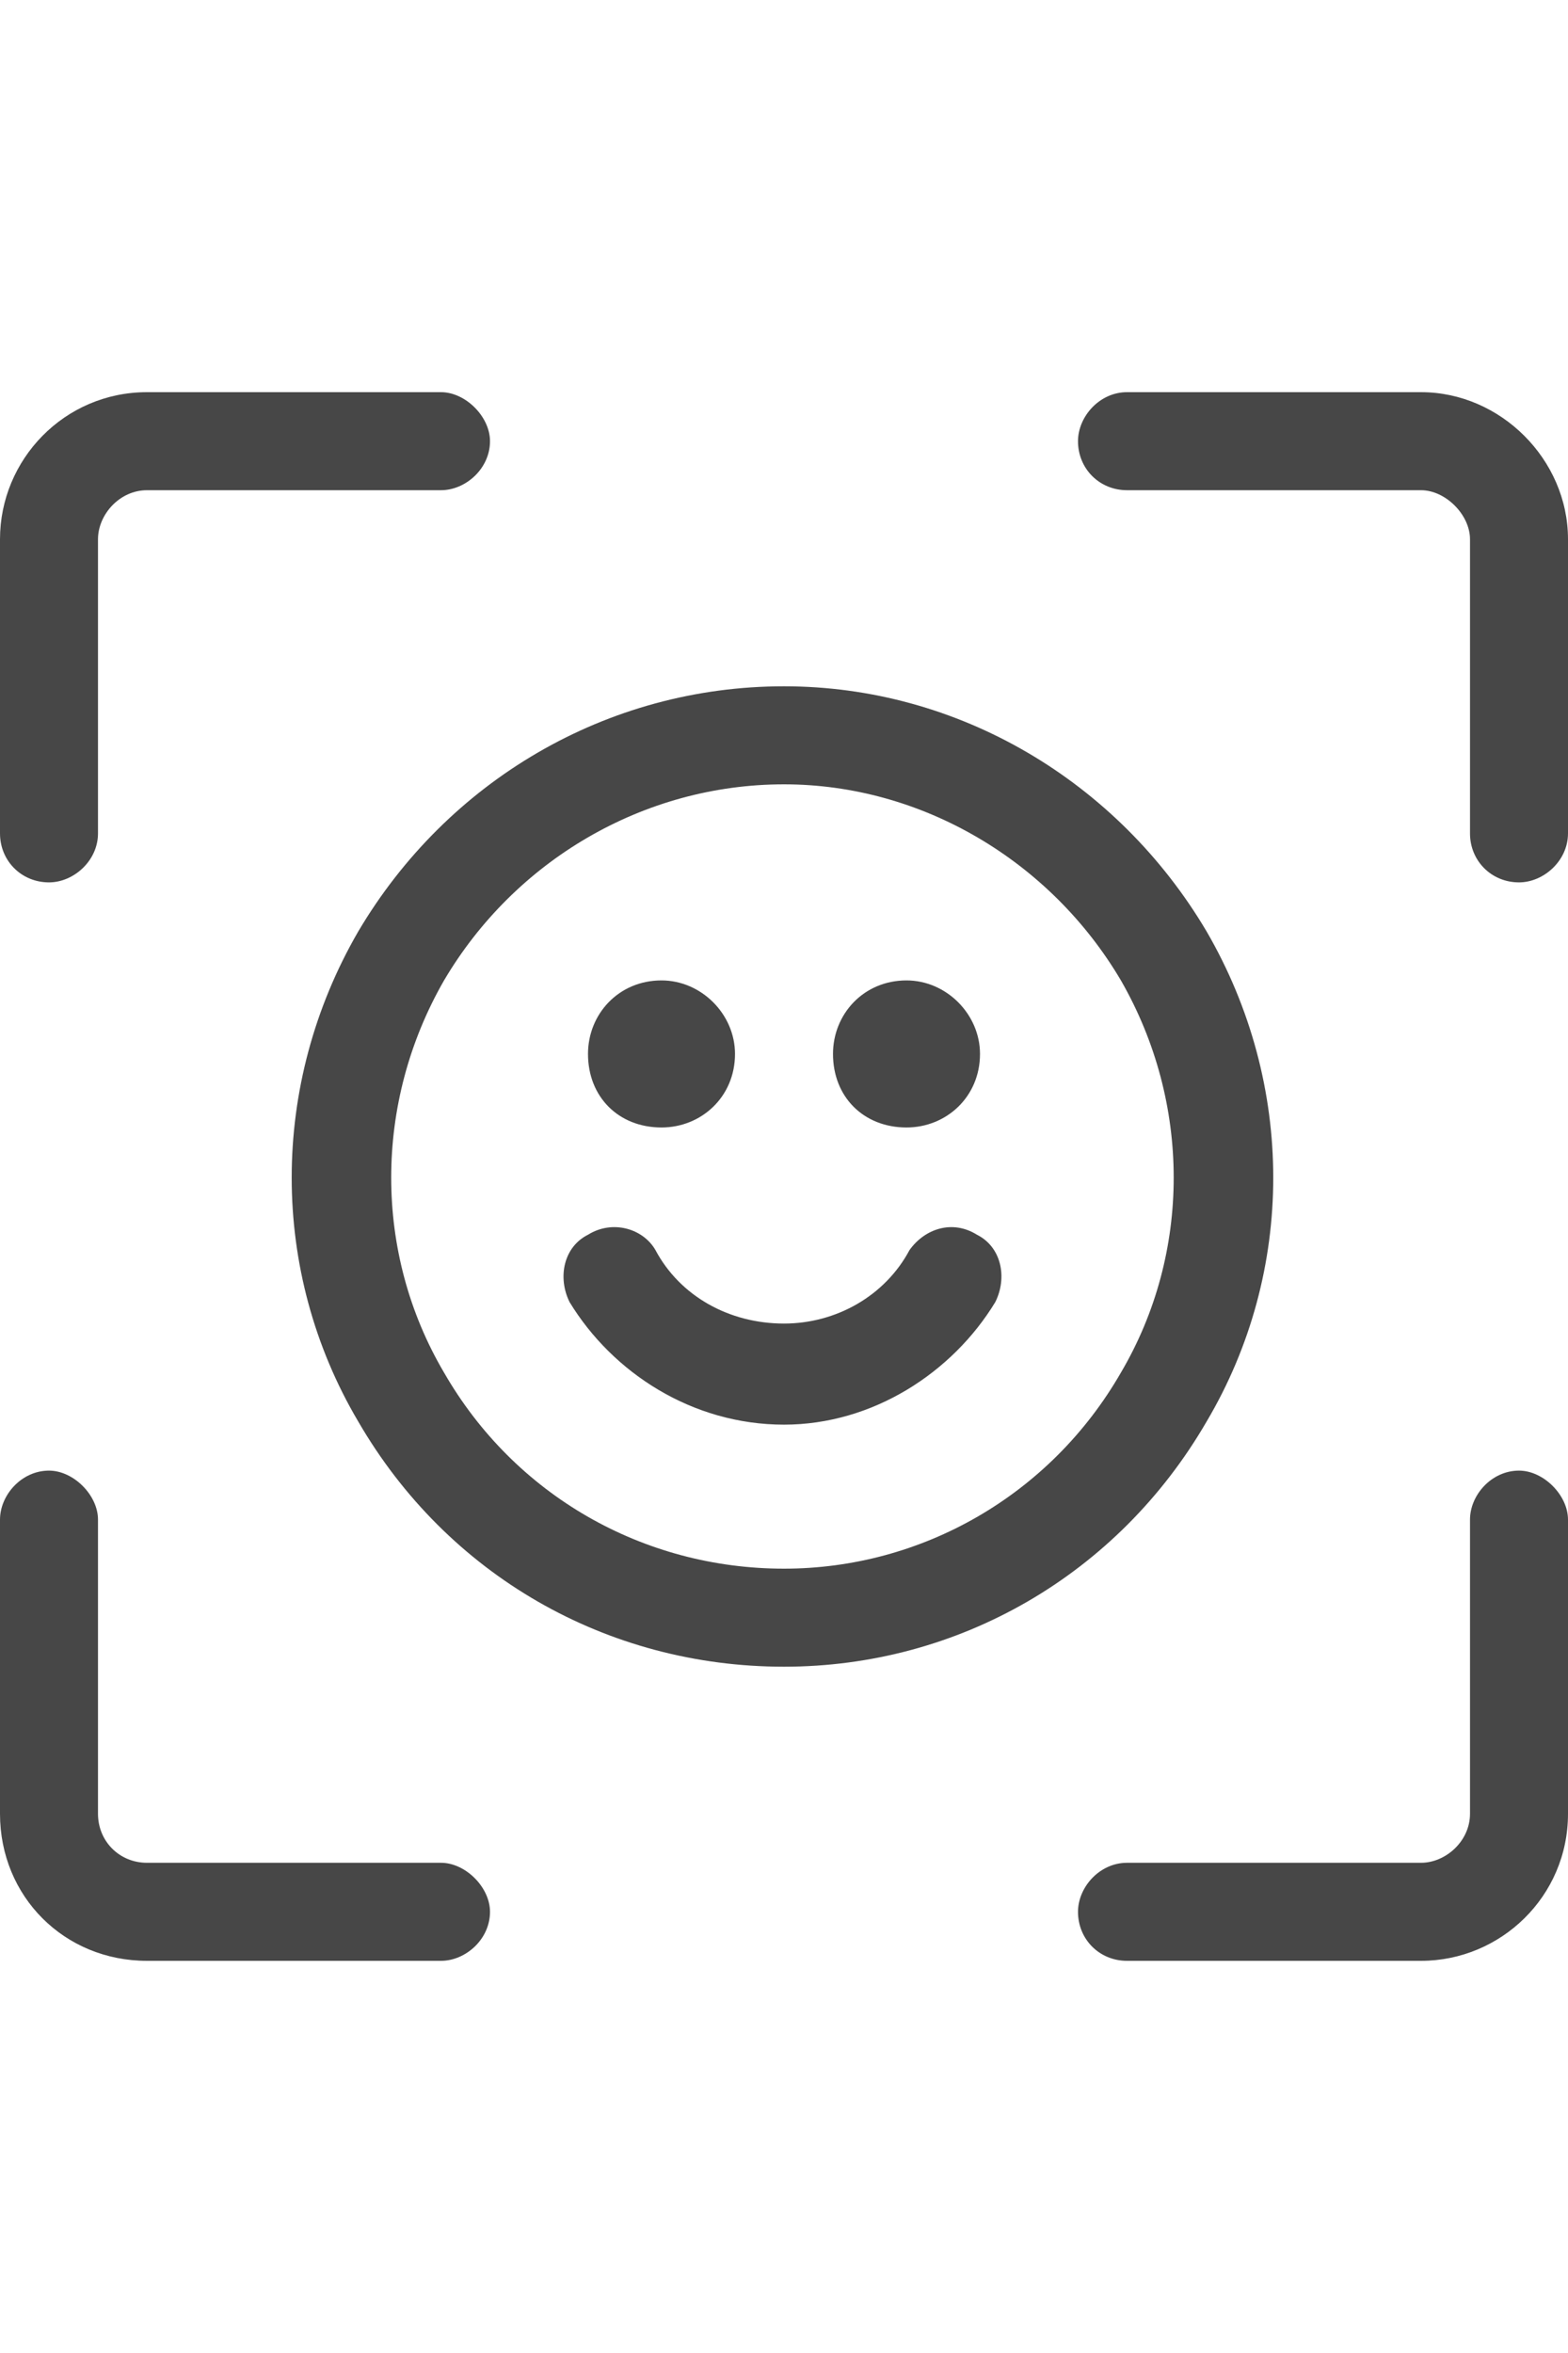 <svg width="16" height="24" viewBox="0 0 16 24" fill="none" xmlns="http://www.w3.org/2000/svg">
<g id="label-paired / md / face-viewfinder-md / regular" clip-path="url(#clip0_2556_15037)">
<path id="icon" d="M1.5 4H4.5C4.75 4 5 4.25 5 4.5C5 4.781 4.75 5 4.5 5H1.5C1.219 5 1 5.25 1 5.5V8.5C1 8.781 0.75 9 0.5 9C0.219 9 0 8.781 0 8.5V5.5C0 4.688 0.656 4 1.5 4ZM14.5 4C15.312 4 16 4.688 16 5.5V8.5C16 8.781 15.75 9 15.5 9C15.219 9 15 8.781 15 8.5V5.5C15 5.25 14.75 5 14.5 5H11.5C11.219 5 11 4.781 11 4.5C11 4.25 11.219 4 11.5 4H14.5ZM0 18.5V15.5C0 15.25 0.219 15 0.5 15C0.75 15 1 15.25 1 15.5V18.5C1 18.781 1.219 19 1.5 19H4.5C4.75 19 5 19.25 5 19.5C5 19.781 4.75 20 4.5 20H1.5C0.656 20 0 19.344 0 18.5ZM14.5 20H11.5C11.219 20 11 19.781 11 19.5C11 19.25 11.219 19 11.5 19H14.5C14.75 19 15 18.781 15 18.5V15.5C15 15.25 15.219 15 15.5 15C15.75 15 16 15.25 16 15.5V18.5C16 19.344 15.312 20 14.5 20ZM7.5 10.75C7.5 11.188 7.156 11.5 6.75 11.5C6.312 11.5 6 11.188 6 10.75C6 10.344 6.312 10 6.75 10C7.156 10 7.5 10.344 7.5 10.75ZM9.25 11.5C8.812 11.5 8.5 11.188 8.5 10.75C8.5 10.344 8.812 10 9.25 10C9.656 10 10 10.344 10 10.75C10 11.188 9.656 11.5 9.25 11.5ZM8 8C6.562 8 5.25 8.781 4.531 10C3.812 11.25 3.812 12.781 4.531 14C5.25 15.25 6.562 16 8 16C9.406 16 10.719 15.25 11.438 14C12.156 12.781 12.156 11.25 11.438 10C10.719 8.781 9.406 8 8 8ZM8 17C6.188 17 4.562 16.062 3.656 14.5C2.75 12.969 2.75 11.062 3.656 9.5C4.562 7.969 6.188 7 8 7C9.781 7 11.406 7.969 12.312 9.5C13.219 11.062 13.219 12.969 12.312 14.5C11.406 16.062 9.781 17 8 17ZM6.688 12.75C6.938 13.219 7.438 13.5 8 13.5C8.531 13.5 9.031 13.219 9.281 12.75C9.438 12.531 9.719 12.438 9.969 12.594C10.219 12.719 10.281 13.031 10.156 13.281C9.719 14 8.906 14.531 8 14.531C7.062 14.531 6.25 14 5.812 13.281C5.688 13.031 5.75 12.719 6 12.594C6.25 12.438 6.562 12.531 6.688 12.75Z" fill="black" fill-opacity="0.72"/>
</g>
<defs>
<clipPath id="clip0_2556_15037">
<rect width="16" height="24" fill="white"/>
</clipPath>
</defs>
</svg>
